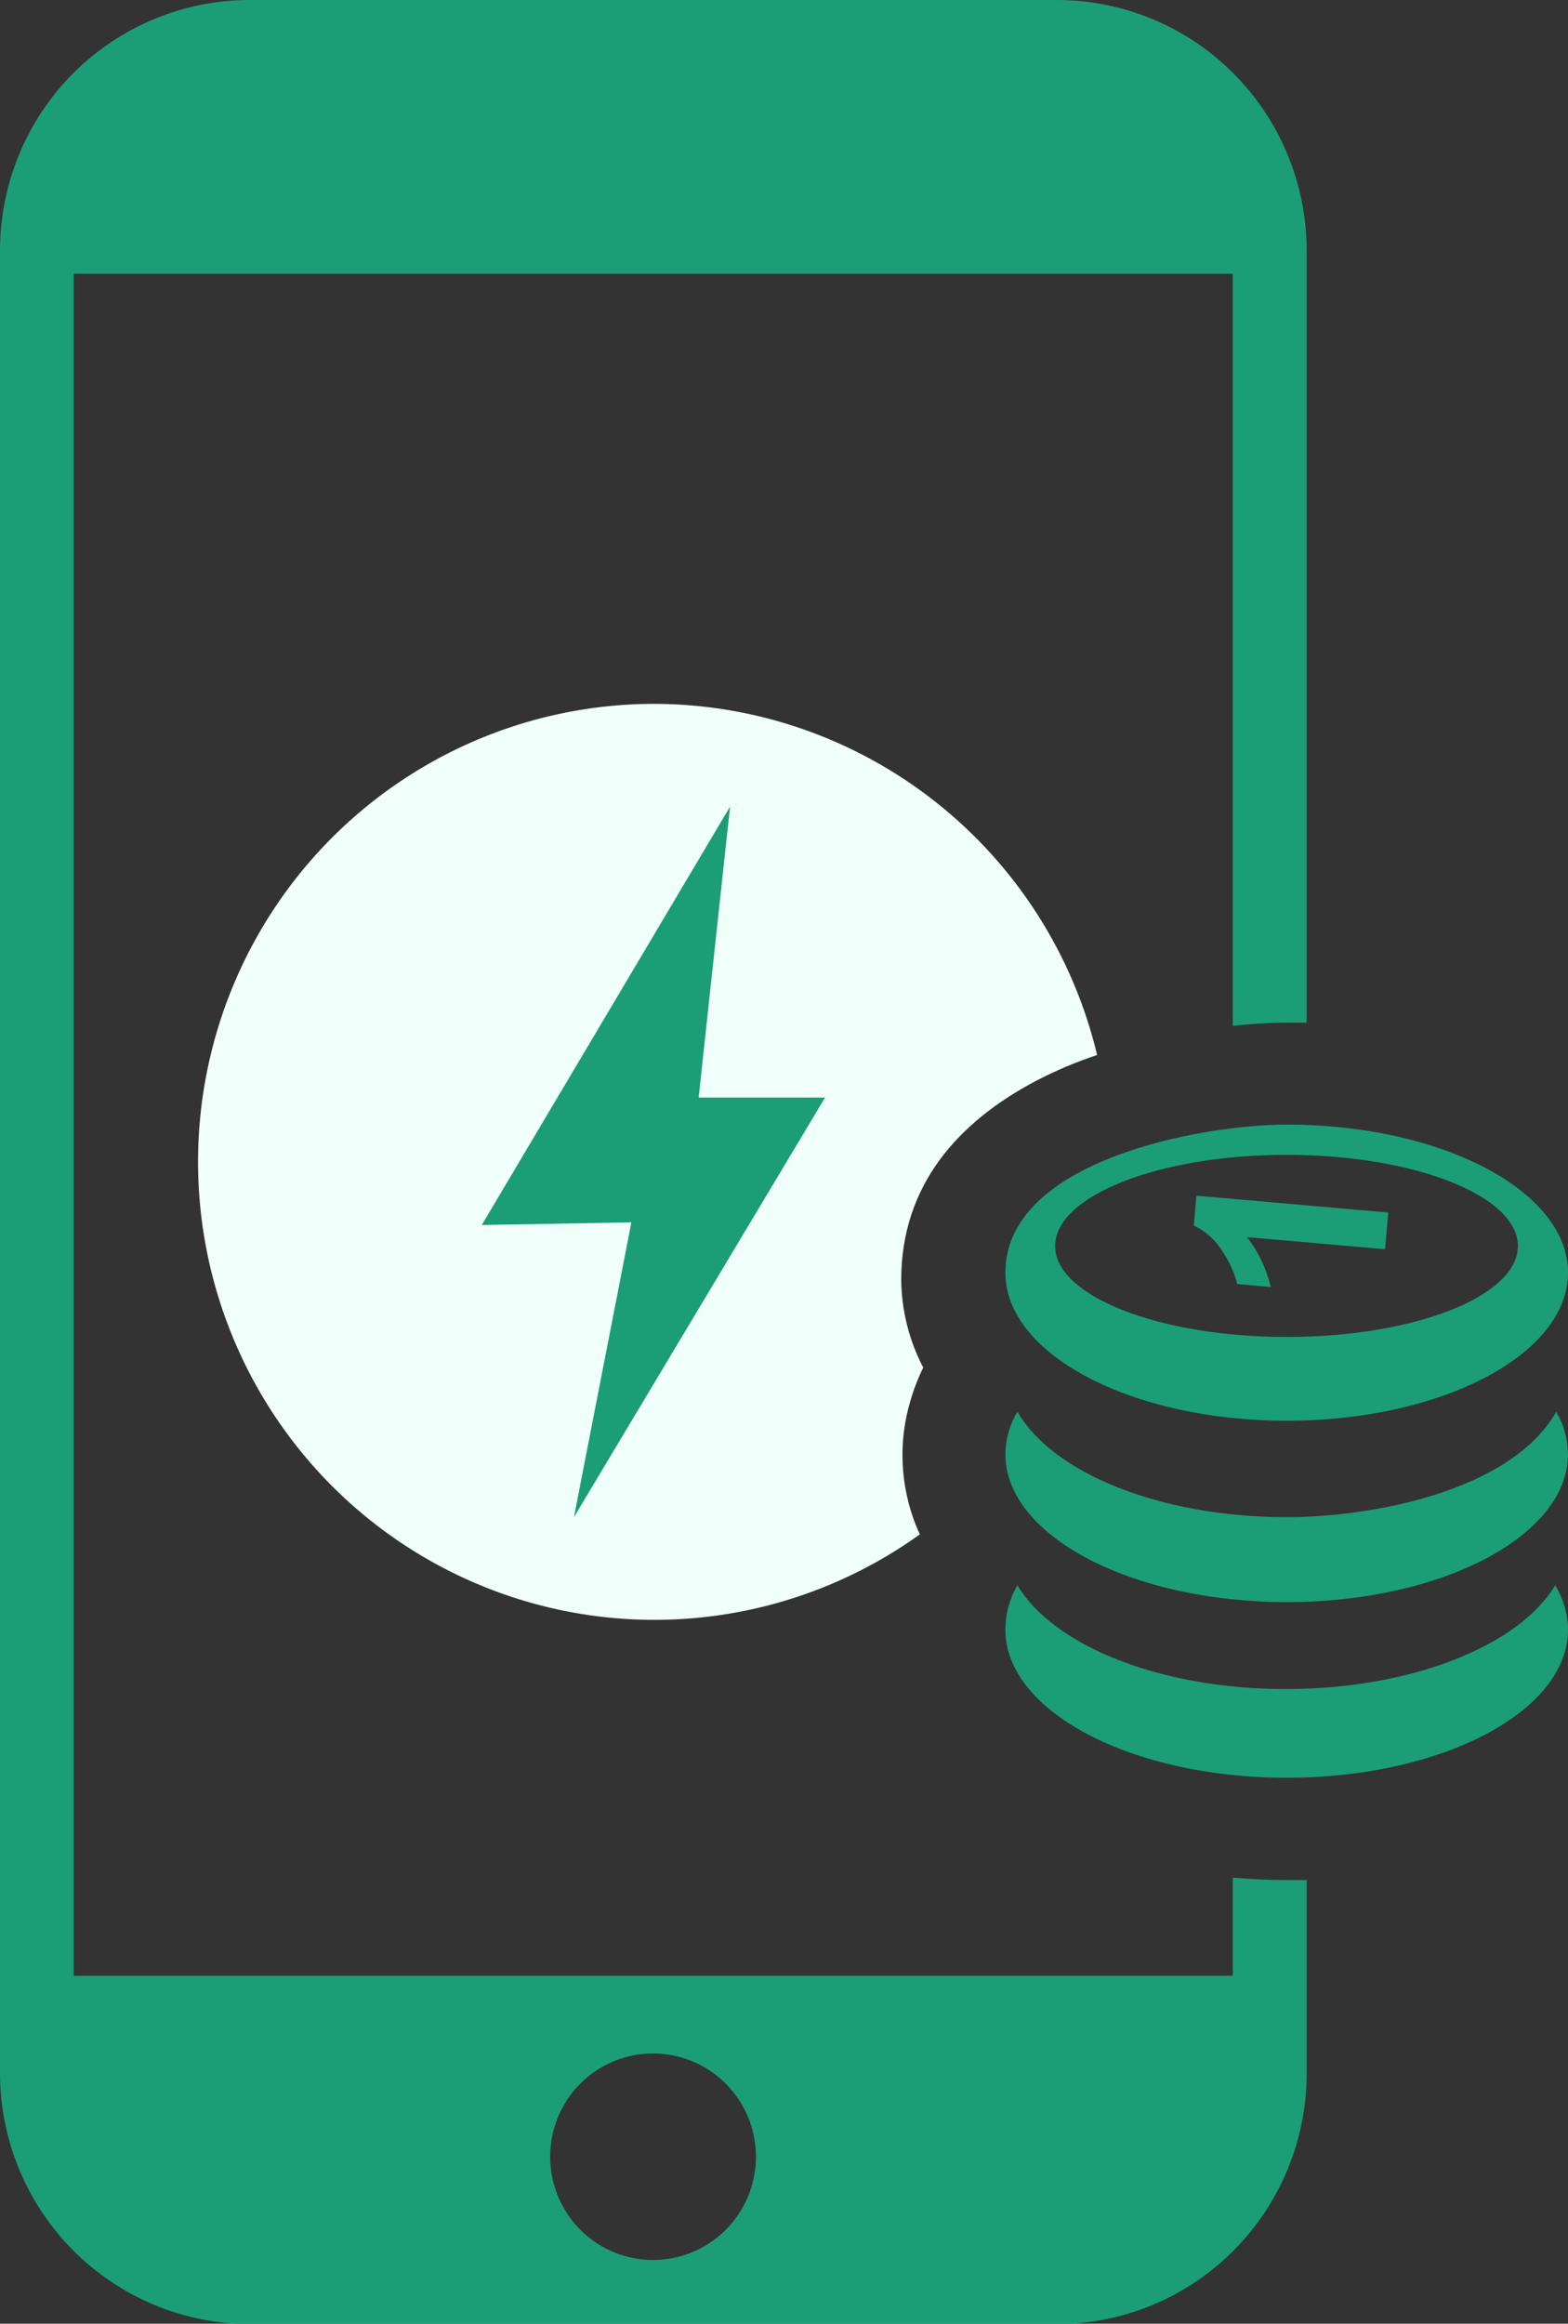 <svg width="79" height="117" viewBox="0 0 79 117" fill="none" xmlns="http://www.w3.org/2000/svg">
<rect x="0" y="0" width="79" height="117" fill="#333333" stroke="none"/>
<g id="mobile-recharge-icon 1" clip-path="url(#clip0_5252_3061)">
<path id="Vector" fill-rule="evenodd" clip-rule="evenodd" d="M32.922 35.439C38.086 35.439 43.1 37.184 47.156 40.392C51.212 43.599 54.072 48.083 55.277 53.12C54.222 53.469 53.197 53.902 52.211 54.415C48.281 56.481 45.405 59.671 45.405 64.451C45.424 65.988 45.804 67.498 46.515 68.859C46.243 69.416 46.021 69.996 45.851 70.592C45.207 72.801 45.382 75.168 46.344 77.257C43.401 79.369 40.002 80.754 36.424 81.299C32.846 81.845 29.19 81.535 25.754 80.396C22.317 79.257 19.198 77.32 16.649 74.743C14.1 72.166 12.193 69.022 11.084 65.567C9.975 62.112 9.695 58.443 10.266 54.858C10.838 51.274 12.245 47.875 14.373 44.939C16.501 42.003 19.29 39.613 22.513 37.962C25.736 36.311 29.302 35.447 32.922 35.439Z" fill="#F0FFFA"/>
<path id="Vector_2" d="M36.614 42.171L35.2 55.263H41.569L28.916 76.391L31.811 61.547L24.273 61.68L36.785 40.609L36.614 42.171Z" fill="#1B9E76"/>
<path id="Vector_3" fill-rule="evenodd" clip-rule="evenodd" d="M12.607 3.23482e-05H53.236C54.892 -0.001 56.531 0.325 58.061 0.96C59.59 1.595 60.98 2.527 62.15 3.701C63.32 4.876 64.248 6.27 64.88 7.805C65.512 9.34 65.836 10.984 65.833 12.645V51.492H64.827C63.92 51.496 63.014 51.55 62.112 51.654V13.787H3.712V99.481H62.112V94.539C62.995 94.615 63.906 94.663 64.827 94.663H65.833V104.375C65.836 106.035 65.512 107.68 64.88 109.214C64.248 110.749 63.32 112.143 62.15 113.318C60.98 114.492 59.59 115.424 58.061 116.059C56.531 116.694 54.892 117.02 53.236 117.019H12.607C10.95 117.019 9.309 116.691 7.778 116.055C6.247 115.418 4.857 114.485 3.686 113.309C2.515 112.133 1.587 110.737 0.954 109.2C0.322 107.664 -0.002 106.018 1.42979e-05 104.355V12.626C-0.001 10.966 0.324 9.322 0.957 7.788C1.591 6.254 2.52 4.861 3.691 3.688C4.862 2.516 6.252 1.586 7.782 0.953C9.312 0.32 10.952 -0.004 12.607 3.23482e-05ZM78.355 79.819C78.768 80.492 78.992 81.265 79 82.056C79 86.169 72.649 89.511 64.827 89.511C57.005 89.511 50.654 86.169 50.654 82.056C50.654 81.269 50.863 80.497 51.262 79.819C53.065 82.856 58.438 85.046 64.789 85.046C71.14 85.046 76.56 82.837 78.355 79.819ZM69.944 61.052L69.782 62.899L62.824 62.29C63.402 63.029 63.81 63.888 64.02 64.803L62.34 64.651C62.182 64.064 61.929 63.507 61.59 63.004C61.245 62.441 60.743 61.99 60.147 61.709L60.28 60.204L69.944 61.052ZM64.827 58.148C71.254 58.148 76.475 60.204 76.475 62.737C76.475 65.27 71.254 67.317 64.827 67.317C58.4 67.317 53.16 65.26 53.16 62.737C53.16 60.214 58.381 58.148 64.808 58.148H64.827ZM64.827 56.624C72.649 56.624 79 59.966 79 64.08C79 68.193 72.649 71.535 64.827 71.535C57.005 71.535 50.654 68.193 50.654 64.08C50.654 58.414 60.565 56.624 64.827 56.624ZM78.402 71.078C78.787 71.726 78.993 72.466 79 73.22C79 77.324 72.649 80.666 64.827 80.666C57.005 80.666 50.654 77.324 50.654 73.22C50.663 72.465 50.872 71.725 51.262 71.078C53.008 74.144 58.419 76.391 64.837 76.391C69.08 76.391 76.114 75.106 78.412 71.078H78.402ZM32.902 103.394C33.928 103.394 34.93 103.699 35.782 104.27C36.634 104.841 37.299 105.653 37.691 106.603C38.083 107.553 38.186 108.598 37.986 109.607C37.786 110.615 37.292 111.542 36.568 112.269C35.843 112.996 34.919 113.491 33.914 113.691C32.908 113.892 31.866 113.789 30.919 113.396C29.972 113.002 29.162 112.336 28.593 111.481C28.023 110.626 27.719 109.621 27.719 108.593C27.718 107.91 27.851 107.233 28.111 106.602C28.371 105.97 28.753 105.397 29.235 104.914C29.716 104.431 30.288 104.048 30.918 103.787C31.547 103.526 32.221 103.393 32.902 103.394Z" fill="#1B9E76"/>
</g>
<defs>
<clipPath id="clip0_5252_3061">
<rect width="79" height="117" fill="white"/>
</clipPath>
</defs>
</svg>
